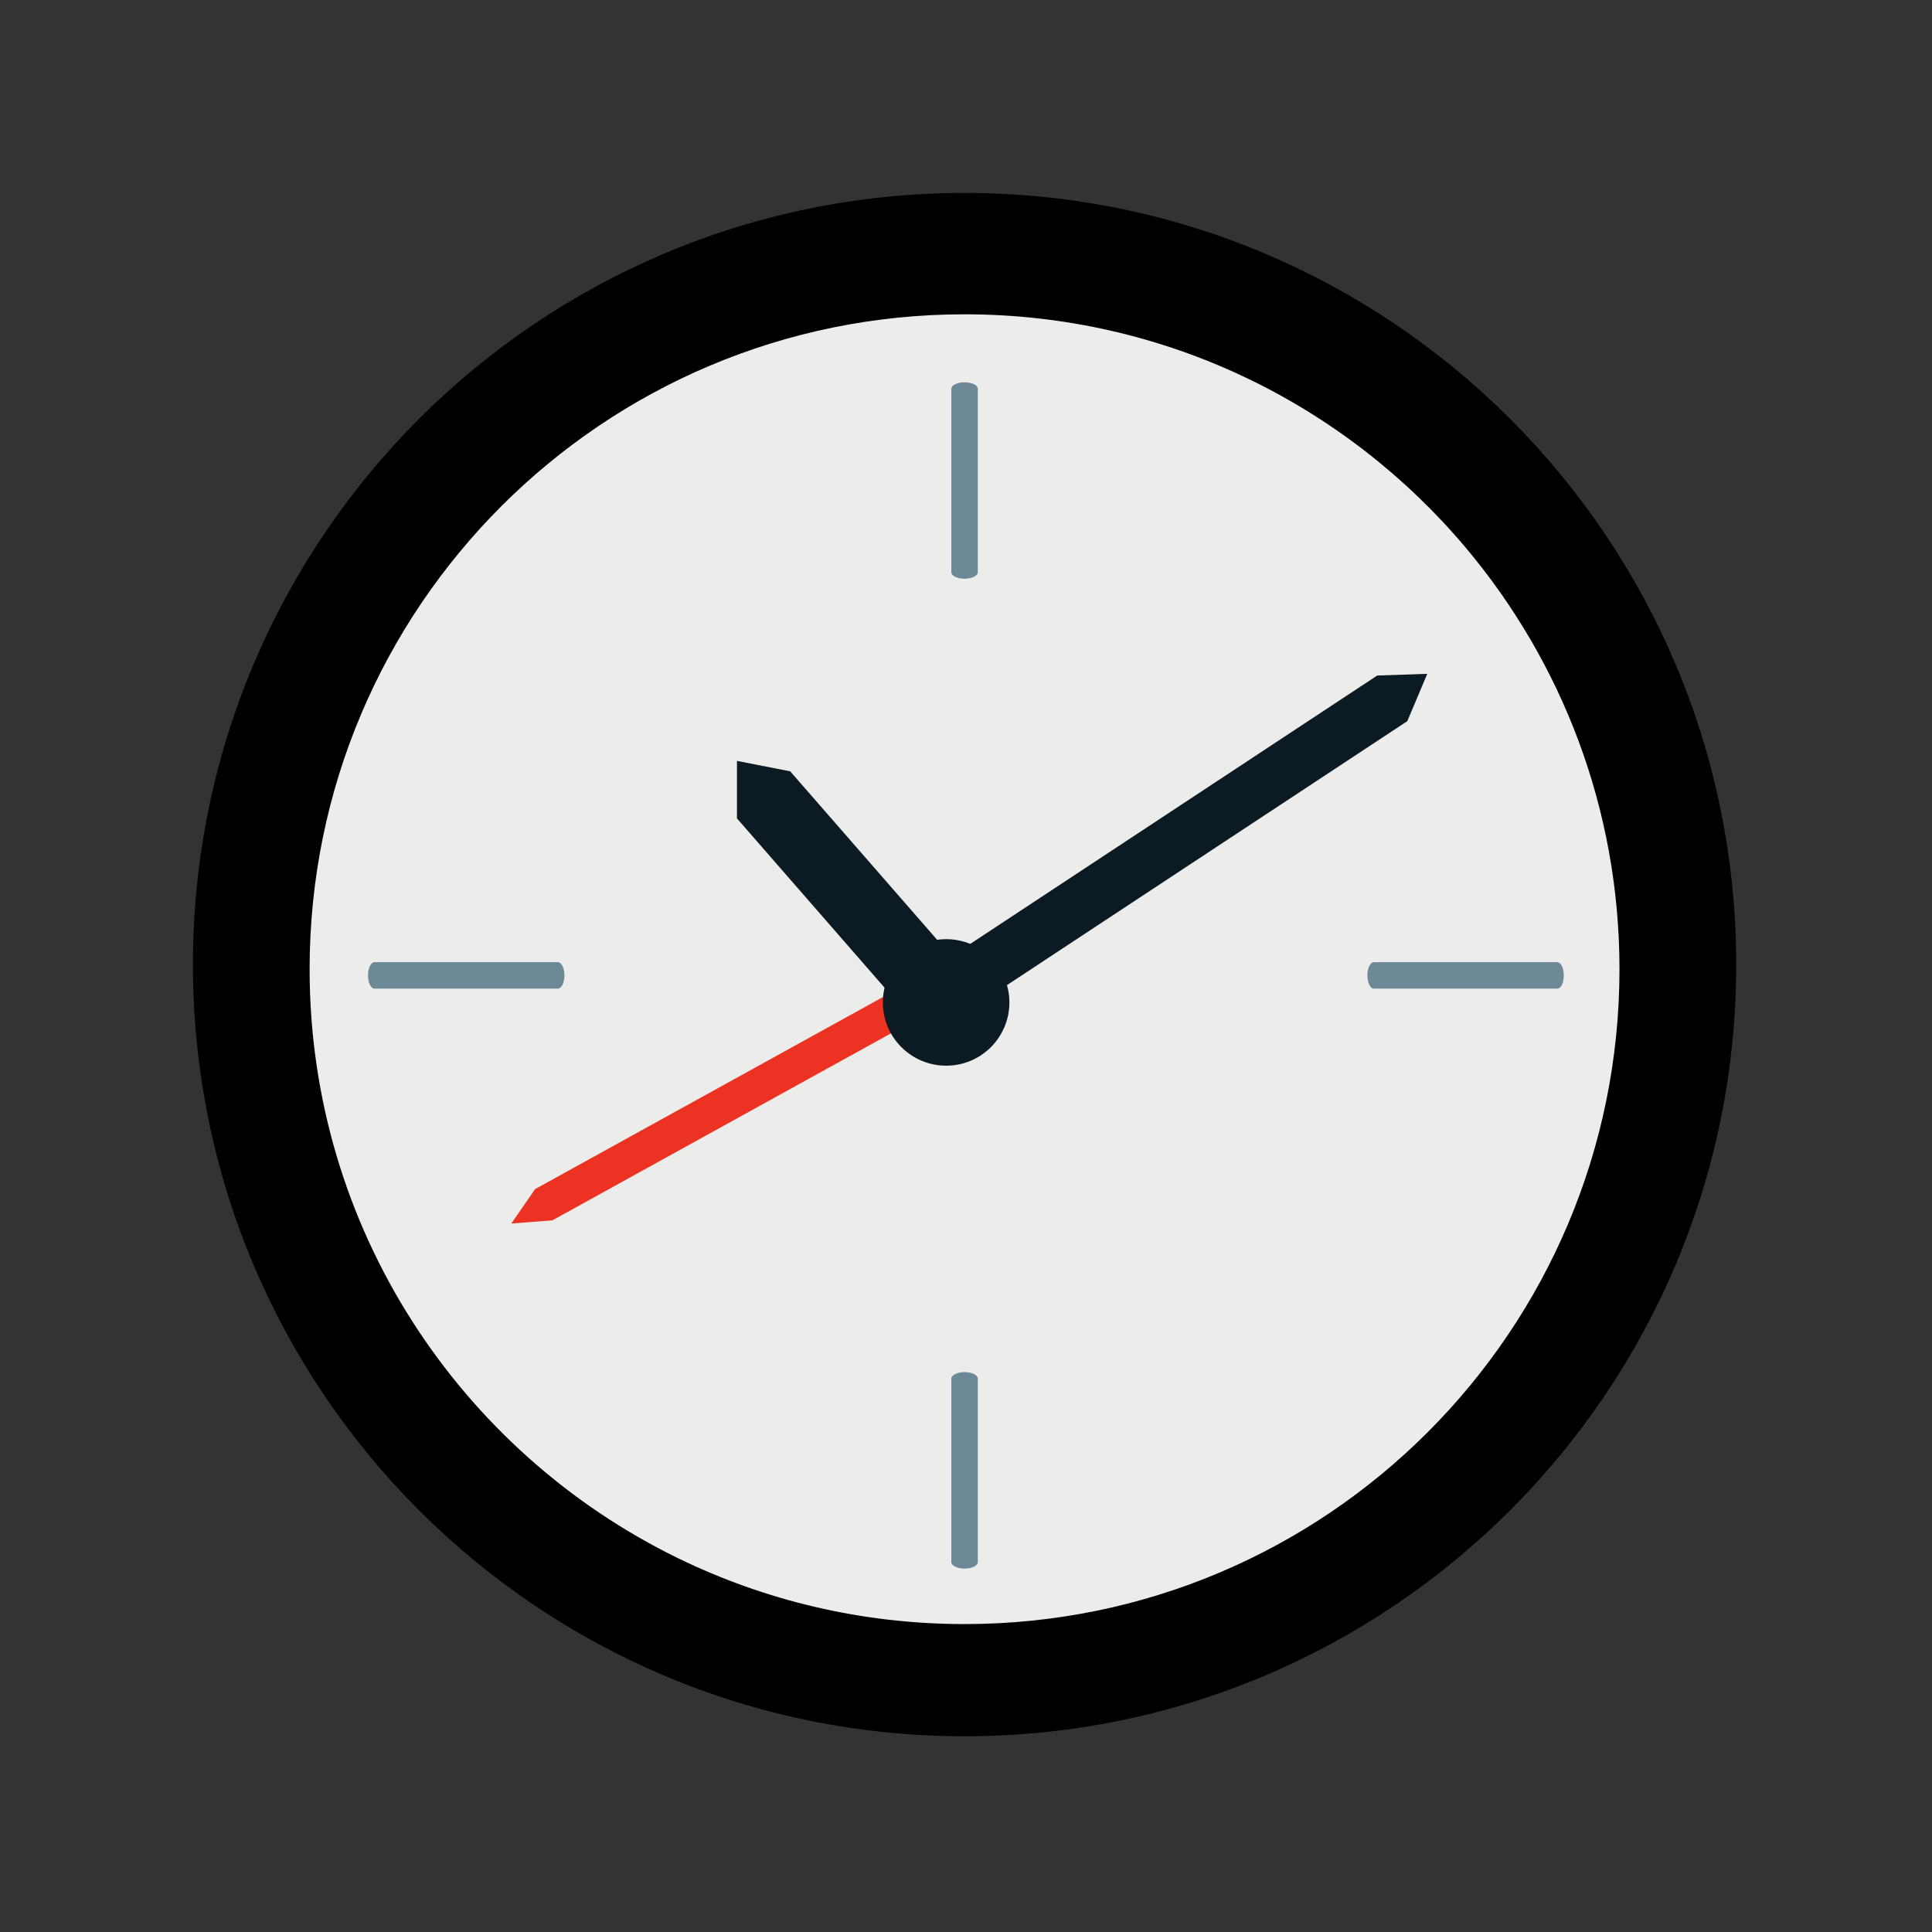 <svg xmlns="http://www.w3.org/2000/svg" xmlns:xlink="http://www.w3.org/1999/xlink" width="225" zoomAndPan="magnify" viewBox="0 0 168.75 168.75" height="225" preserveAspectRatio="xMidYMid meet" version="1.0"><rect x="0" y="0" width="168.75" height="168.75" fill="#333333" stroke="none"/><defs><clipPath id="4df805e382"><path d="M 16.852 16.852 L 151.648 16.852 L 151.648 151.648 L 16.852 151.648 Z M 16.852 16.852 " clip-rule="nonzero"/></clipPath></defs><g clip-path="url(#4df805e382)"><path fill="#000000" d="M 151.648 84.254 C 151.648 121.473 121.477 151.652 84.25 151.652 C 47.023 151.652 16.852 121.473 16.852 84.254 C 16.852 47.027 47.023 16.852 84.25 16.852 C 121.477 16.852 151.648 47.027 151.648 84.254 " fill-opacity="1" fill-rule="nonzero"/></g><path fill="#ececea" d="M 128.023 47.836 C 117.527 35.375 101.82 27.453 84.25 27.453 C 52.656 27.453 27.043 53.059 27.043 84.652 C 27.043 107.273 40.176 126.816 59.227 136.102 C 66.789 139.785 75.273 141.855 84.25 141.855 C 115.844 141.855 141.453 116.242 141.453 84.652 C 141.453 70.629 136.395 57.789 128.023 47.836 " fill-opacity="1" fill-rule="nonzero"/><path fill="#6d8896" d="M 85.406 49.977 C 85.406 50.293 84.891 50.547 84.25 50.547 C 83.613 50.547 83.094 50.293 83.094 49.977 L 83.094 33.957 C 83.094 33.645 83.613 33.391 84.25 33.391 C 84.891 33.391 85.406 33.645 85.406 33.957 L 85.406 49.977 " fill-opacity="1" fill-rule="nonzero"/><path fill="#6d8896" d="M 85.406 136.441 C 85.406 136.754 84.891 137.008 84.25 137.008 C 83.613 137.008 83.094 136.754 83.094 136.441 L 83.094 120.418 C 83.094 120.105 83.613 119.848 84.25 119.848 C 84.891 119.848 85.406 120.105 85.406 120.418 L 85.406 136.441 " fill-opacity="1" fill-rule="nonzero"/><path fill="#6d8896" d="M 120 86.352 C 119.688 86.352 119.434 85.836 119.434 85.199 C 119.434 84.559 119.688 84.043 120 84.043 L 136.02 84.043 C 136.34 84.043 136.59 84.559 136.59 85.199 C 136.59 85.836 136.34 86.352 136.02 86.352 L 120 86.352 " fill-opacity="1" fill-rule="nonzero"/><path fill="#ec3223" d="M 81.297 84.781 L 82.801 87.508 L 48.25 106.59 L 44.664 106.867 L 46.738 103.863 L 81.297 84.781 " fill-opacity="1" fill-rule="nonzero"/><path fill="#6d8896" d="M 32.711 86.352 C 32.398 86.352 32.145 85.836 32.145 85.199 C 32.145 84.559 32.398 84.043 32.711 84.043 L 48.73 84.043 C 49.043 84.043 49.301 84.559 49.301 85.199 C 49.301 85.836 49.043 86.352 48.73 86.352 L 32.711 86.352 " fill-opacity="1" fill-rule="nonzero"/><path fill="#0c1a23" d="M 82.645 82.031 C 85.695 82.031 88.164 84.508 88.164 87.559 C 88.164 90.609 85.695 93.082 82.645 93.082 C 79.59 93.082 77.113 90.609 77.113 87.559 C 77.113 84.508 79.59 82.031 82.645 82.031 " fill-opacity="1" fill-rule="nonzero"/><path fill="#0c1a23" d="M 83.039 83.445 L 78.387 87.559 L 64.371 71.484 L 64.371 66.461 L 69.02 67.371 L 83.039 83.445 " fill-opacity="1" fill-rule="nonzero"/><path fill="#0c1a23" d="M 85.266 87.816 L 82.641 83.832 L 120.293 59.004 L 124.664 58.855 L 122.922 62.988 L 85.266 87.816 " fill-opacity="1" fill-rule="nonzero"/></svg>